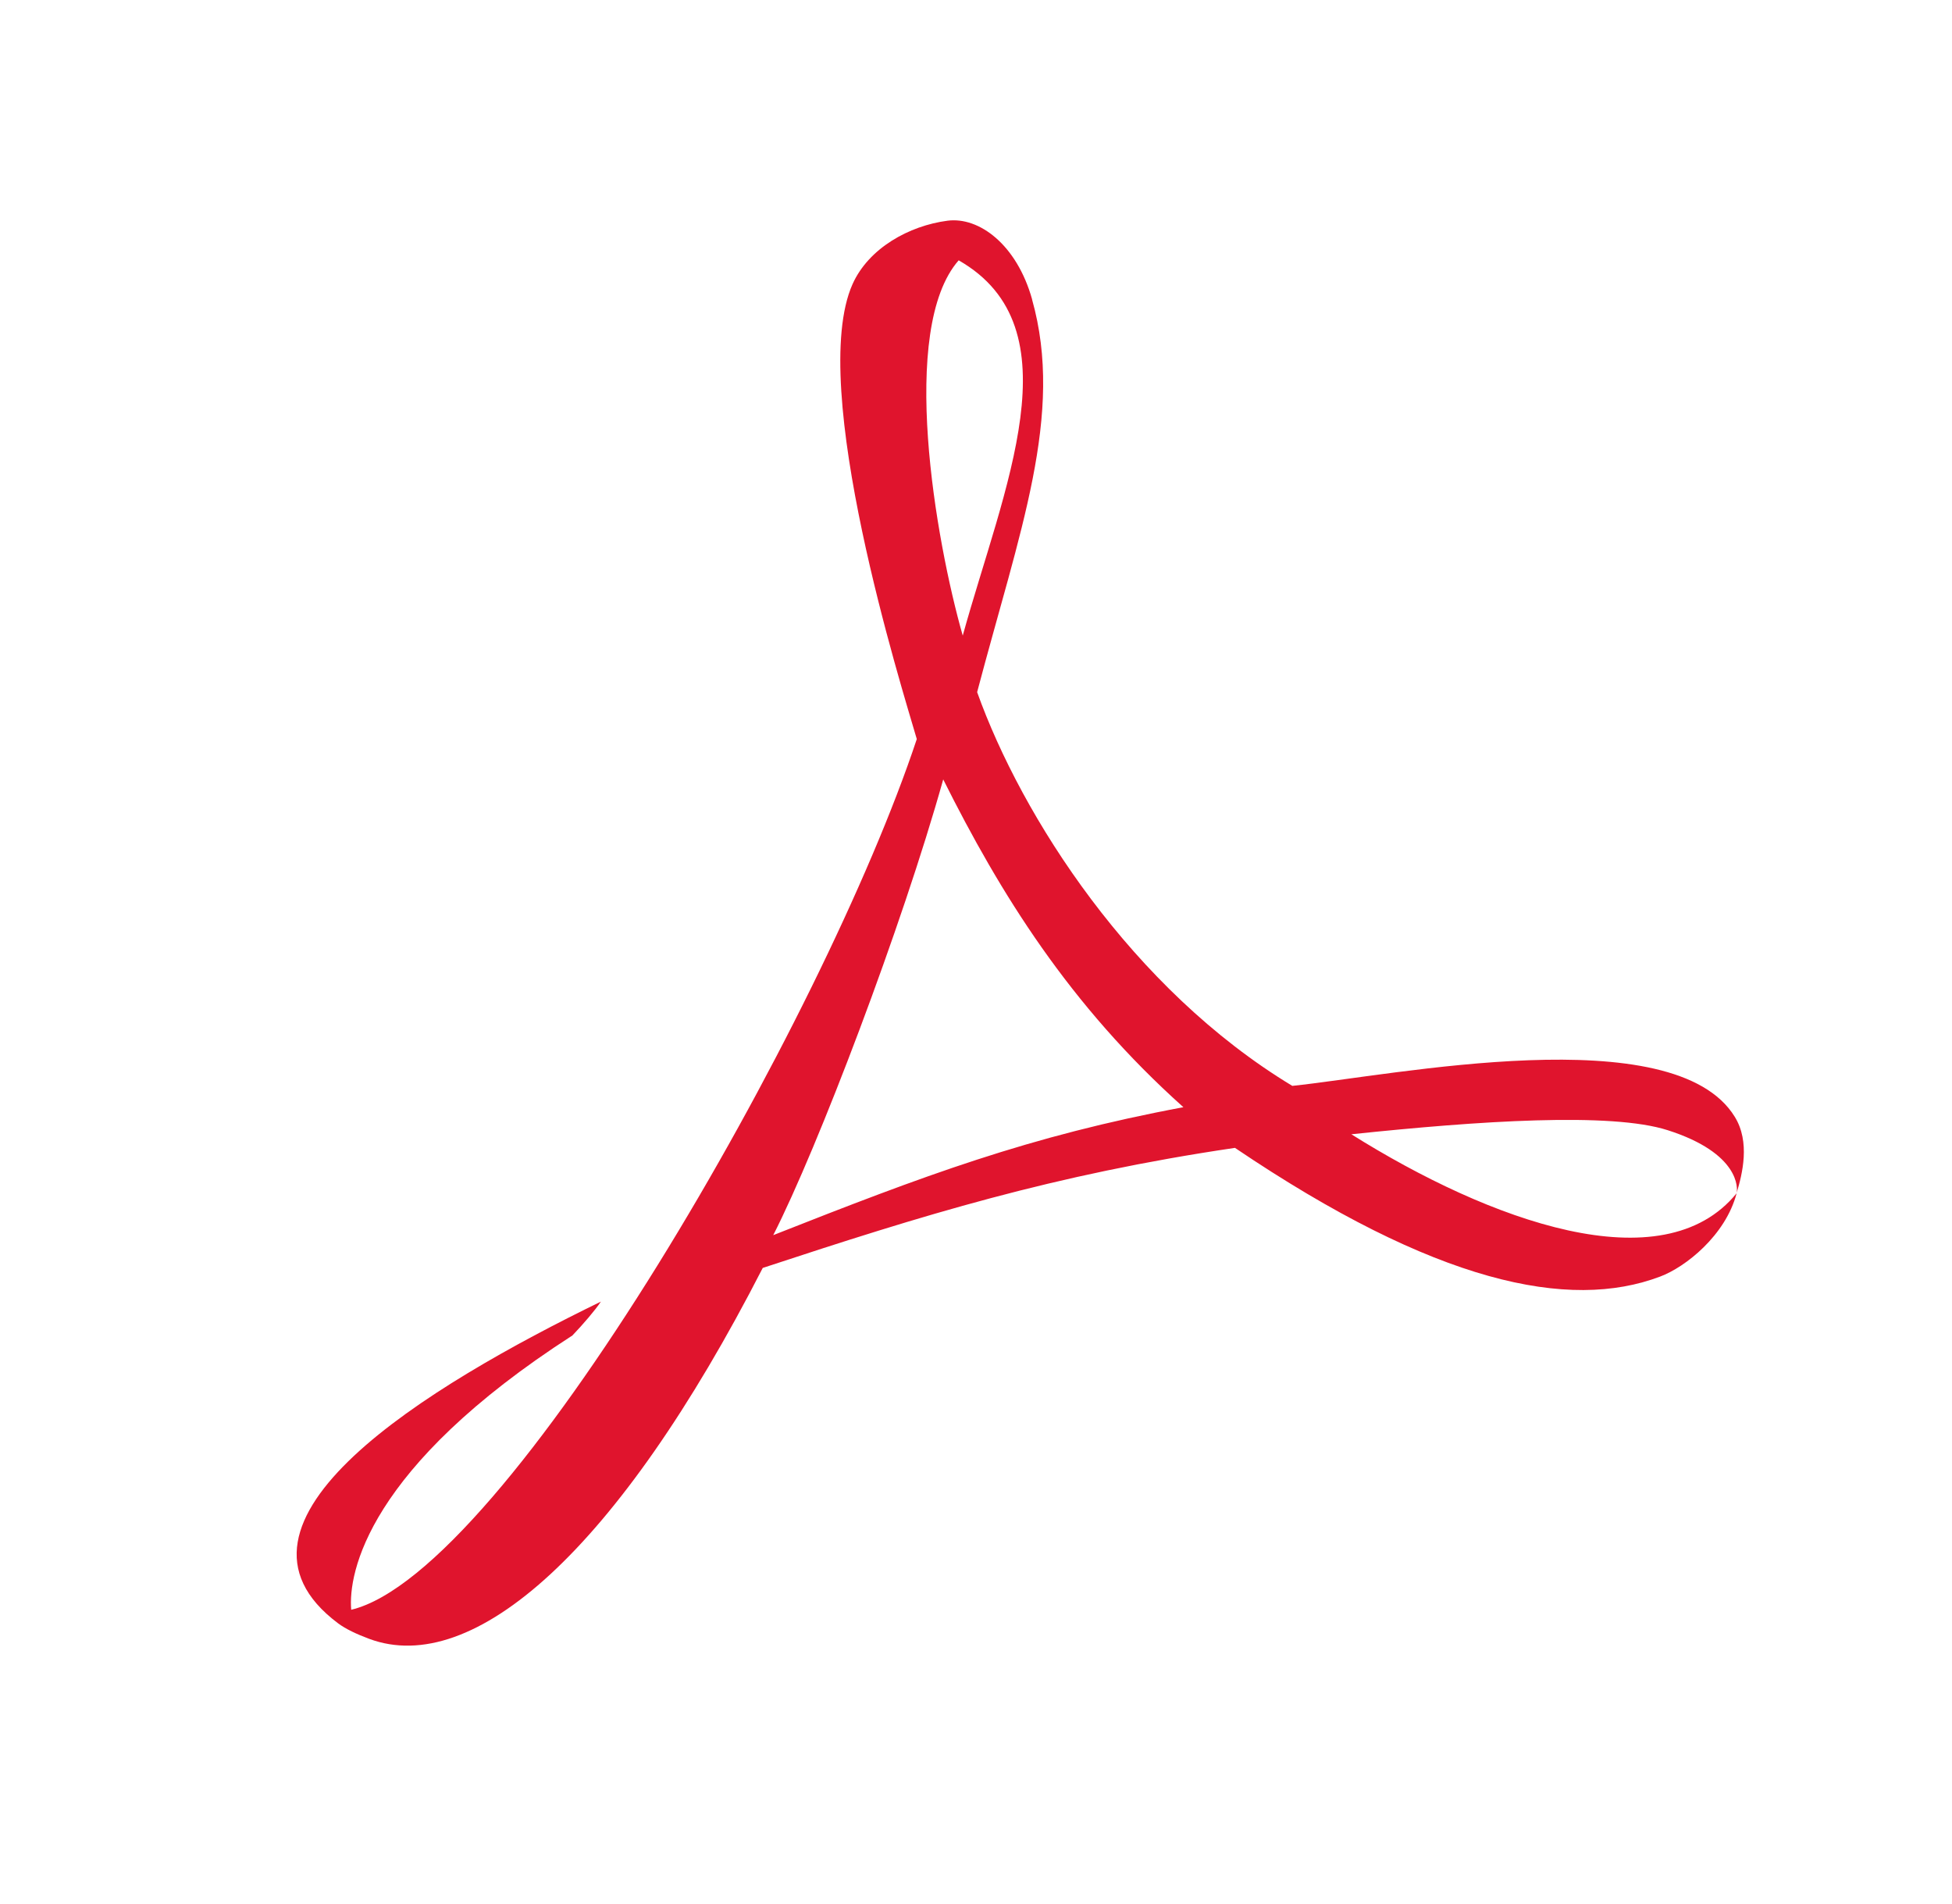 <svg xmlns="http://www.w3.org/2000/svg" width="24" height="23.4" viewBox="0 0 24 23.4">
    <rect fill="#fff" width="100%" height="100%"/>
    <path fill-rule="evenodd" clip-rule="evenodd" fill="#E0142D" d="M12.69 3.68c-.19-.676-.653-1.017-1.04-.967-.474.062-.97.338-1.168.78-.56 1.256.61 4.972.79 5.592C10.133 12.52 6.23 19.33 4.318 19.788c-.038-.45.198-1.748 2.72-3.372.13-.136.28-.31.35-.416-2.127 1.035-4.895 2.707-3.232 3.954.093.07.234.136.385.192 1.274.472 3.048-1.07 4.837-4.56 1.974-.65 3.565-1.145 5.806-1.476 2.464 1.665 4.108 2.006 5.228 1.582.31-.116.804-.505.94-1.024-.91 1.118-3.038.34-4.737-.725 1.568-.165 3.192-.274 3.89-.05.886.283.863.718.846.775.072-.238.17-.63-.022-.94-.748-1.217-4.19-.51-5.44-.38-1.973-1.192-3.328-3.31-3.875-4.84.52-1.974 1.075-3.41.675-4.828m-.852 4.133c-.333-1.167-.79-3.77-.05-4.613 1.452.83.552 2.798.05 4.613m2.714 5.797c-1.903.355-3.19.842-5.044 1.573.546-1.07 1.586-3.8 2.09-5.602.7 1.4 1.55 2.774 2.954 4.03"/>
</svg>
